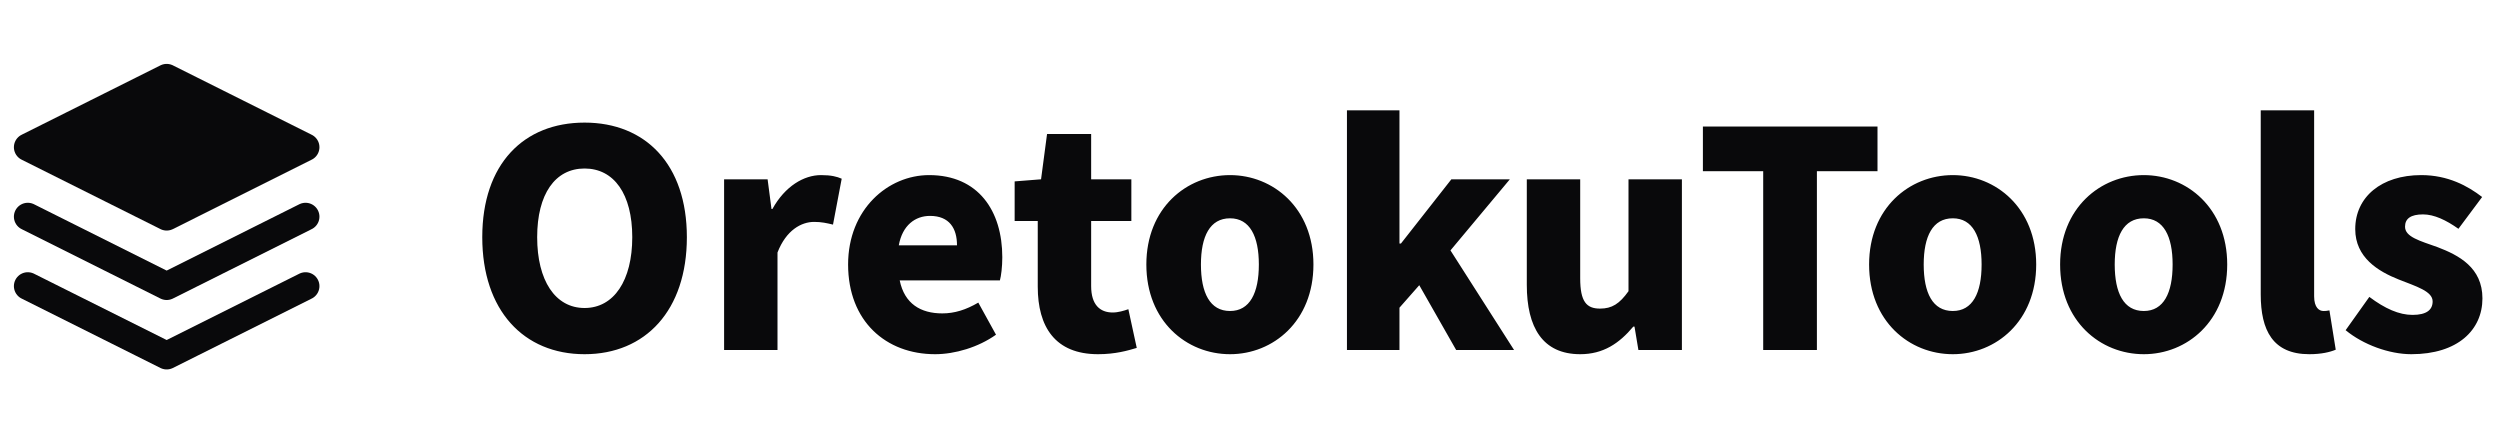 <svg width="150" height="26" viewBox="0 0 150 26" fill="none" xmlns="http://www.w3.org/2000/svg">
<g clip-path="url(#clip0_355_7)">
<path d="M1.667 8.833L10 13L18.333 8.833L10 4.667L5.833 6.75L1.667 8.833Z" fill="#09090B" stroke="#09090B" stroke-width="1.667" stroke-linecap="round" stroke-linejoin="round"/>
<path d="M1.667 17.167L10 21.333L18.333 17.167" stroke="#09090B" stroke-width="1.667" stroke-linecap="round" stroke-linejoin="round"/>
<path d="M1.667 13L10 17.167L18.333 13" stroke="#09090B" stroke-width="1.667" stroke-linecap="round" stroke-linejoin="round"/>
</g>
<path d="M35.074 21.252C31.42 21.252 28.936 18.624 28.936 14.232C28.936 9.84 31.42 7.356 35.074 7.356C38.728 7.356 41.212 9.858 41.212 14.232C41.212 18.624 38.728 21.252 35.074 21.252ZM35.074 18.48C36.838 18.48 37.936 16.824 37.936 14.232C37.936 11.64 36.838 10.11 35.074 10.11C33.31 10.11 32.23 11.64 32.23 14.232C32.23 16.824 33.31 18.48 35.074 18.48ZM43.446 21V10.758H46.056L46.29 12.54H46.344C47.1 11.172 48.234 10.506 49.26 10.506C49.872 10.506 50.214 10.596 50.502 10.722L49.98 13.476C49.602 13.386 49.296 13.314 48.846 13.314C48.09 13.314 47.172 13.8 46.65 15.15V21H43.446ZM56.106 21.252C53.154 21.252 50.886 19.272 50.886 15.87C50.886 12.558 53.28 10.506 55.746 10.506C58.698 10.506 60.138 12.648 60.138 15.438C60.138 16.014 60.066 16.572 59.994 16.824H53.982C54.27 18.228 55.242 18.804 56.538 18.804C57.276 18.804 57.96 18.588 58.698 18.156L59.76 20.082C58.698 20.838 57.294 21.252 56.106 21.252ZM53.928 14.718H57.42C57.42 13.71 56.97 12.954 55.8 12.954C54.918 12.954 54.144 13.512 53.928 14.718ZM65.883 21.252C63.309 21.252 62.265 19.614 62.265 17.202V13.26H60.879V10.884L62.463 10.758L62.823 8.04H65.469V10.758H67.881V13.26H65.469V17.166C65.469 18.3 66.009 18.75 66.765 18.75C67.089 18.75 67.449 18.642 67.701 18.552L68.205 20.874C67.665 21.036 66.927 21.252 65.883 21.252ZM73.802 21.252C71.192 21.252 68.781 19.272 68.781 15.87C68.781 12.486 71.192 10.506 73.802 10.506C76.394 10.506 78.806 12.486 78.806 15.87C78.806 19.272 76.394 21.252 73.802 21.252ZM73.802 18.66C74.99 18.66 75.531 17.58 75.531 15.87C75.531 14.178 74.99 13.098 73.802 13.098C72.597 13.098 72.056 14.178 72.056 15.87C72.056 17.58 72.597 18.66 73.802 18.66ZM80.817 21V6.618H83.968V14.61H84.058L87.082 10.758H90.591L87.028 15.024L90.844 21H87.37L85.156 17.112L83.968 18.462V21H80.817ZM94.812 21.252C92.562 21.252 91.608 19.65 91.608 17.094V10.758H94.812V16.698C94.812 18.102 95.19 18.516 96 18.516C96.72 18.516 97.17 18.228 97.71 17.472V10.758H100.914V21H98.304L98.07 19.596H97.998C97.152 20.604 96.198 21.252 94.812 21.252ZM105.792 21V10.272H102.174V7.59H112.65V10.272H109.014V21H105.792ZM117.168 21.252C114.558 21.252 112.146 19.272 112.146 15.87C112.146 12.486 114.558 10.506 117.168 10.506C119.76 10.506 122.172 12.486 122.172 15.87C122.172 19.272 119.76 21.252 117.168 21.252ZM117.168 18.66C118.356 18.66 118.896 17.58 118.896 15.87C118.896 14.178 118.356 13.098 117.168 13.098C115.962 13.098 115.422 14.178 115.422 15.87C115.422 17.58 115.962 18.66 117.168 18.66ZM128.629 21.252C126.019 21.252 123.607 19.272 123.607 15.87C123.607 12.486 126.019 10.506 128.629 10.506C131.221 10.506 133.633 12.486 133.633 15.87C133.633 19.272 131.221 21.252 128.629 21.252ZM128.629 18.66C129.817 18.66 130.357 17.58 130.357 15.87C130.357 14.178 129.817 13.098 128.629 13.098C127.423 13.098 126.883 14.178 126.883 15.87C126.883 17.58 127.423 18.66 128.629 18.66ZM138.56 21.252C136.364 21.252 135.644 19.812 135.644 17.67V6.618H138.848V17.778C138.848 18.462 139.154 18.66 139.406 18.66C139.514 18.66 139.586 18.66 139.766 18.624L140.144 20.982C139.802 21.126 139.28 21.252 138.56 21.252ZM144.68 21.252C143.348 21.252 141.782 20.676 140.738 19.812L142.16 17.814C143.096 18.516 143.942 18.894 144.752 18.894C145.598 18.894 145.958 18.588 145.958 18.084C145.958 17.472 144.968 17.184 143.924 16.77C142.7 16.284 141.314 15.456 141.314 13.746C141.314 11.82 142.88 10.506 145.274 10.506C146.876 10.506 148.064 11.154 148.928 11.82L147.506 13.728C146.768 13.206 146.048 12.864 145.382 12.864C144.644 12.864 144.302 13.116 144.302 13.602C144.302 14.214 145.184 14.448 146.246 14.826C147.524 15.312 148.946 16.05 148.946 17.904C148.946 19.794 147.47 21.252 144.68 21.252Z" fill="#09090B"/>
<defs>
<clipPath id="clip0_355_7">
<rect width="20" height="20" fill="white" transform="translate(0 3)"/>
</clipPath>
</defs>
</svg>
